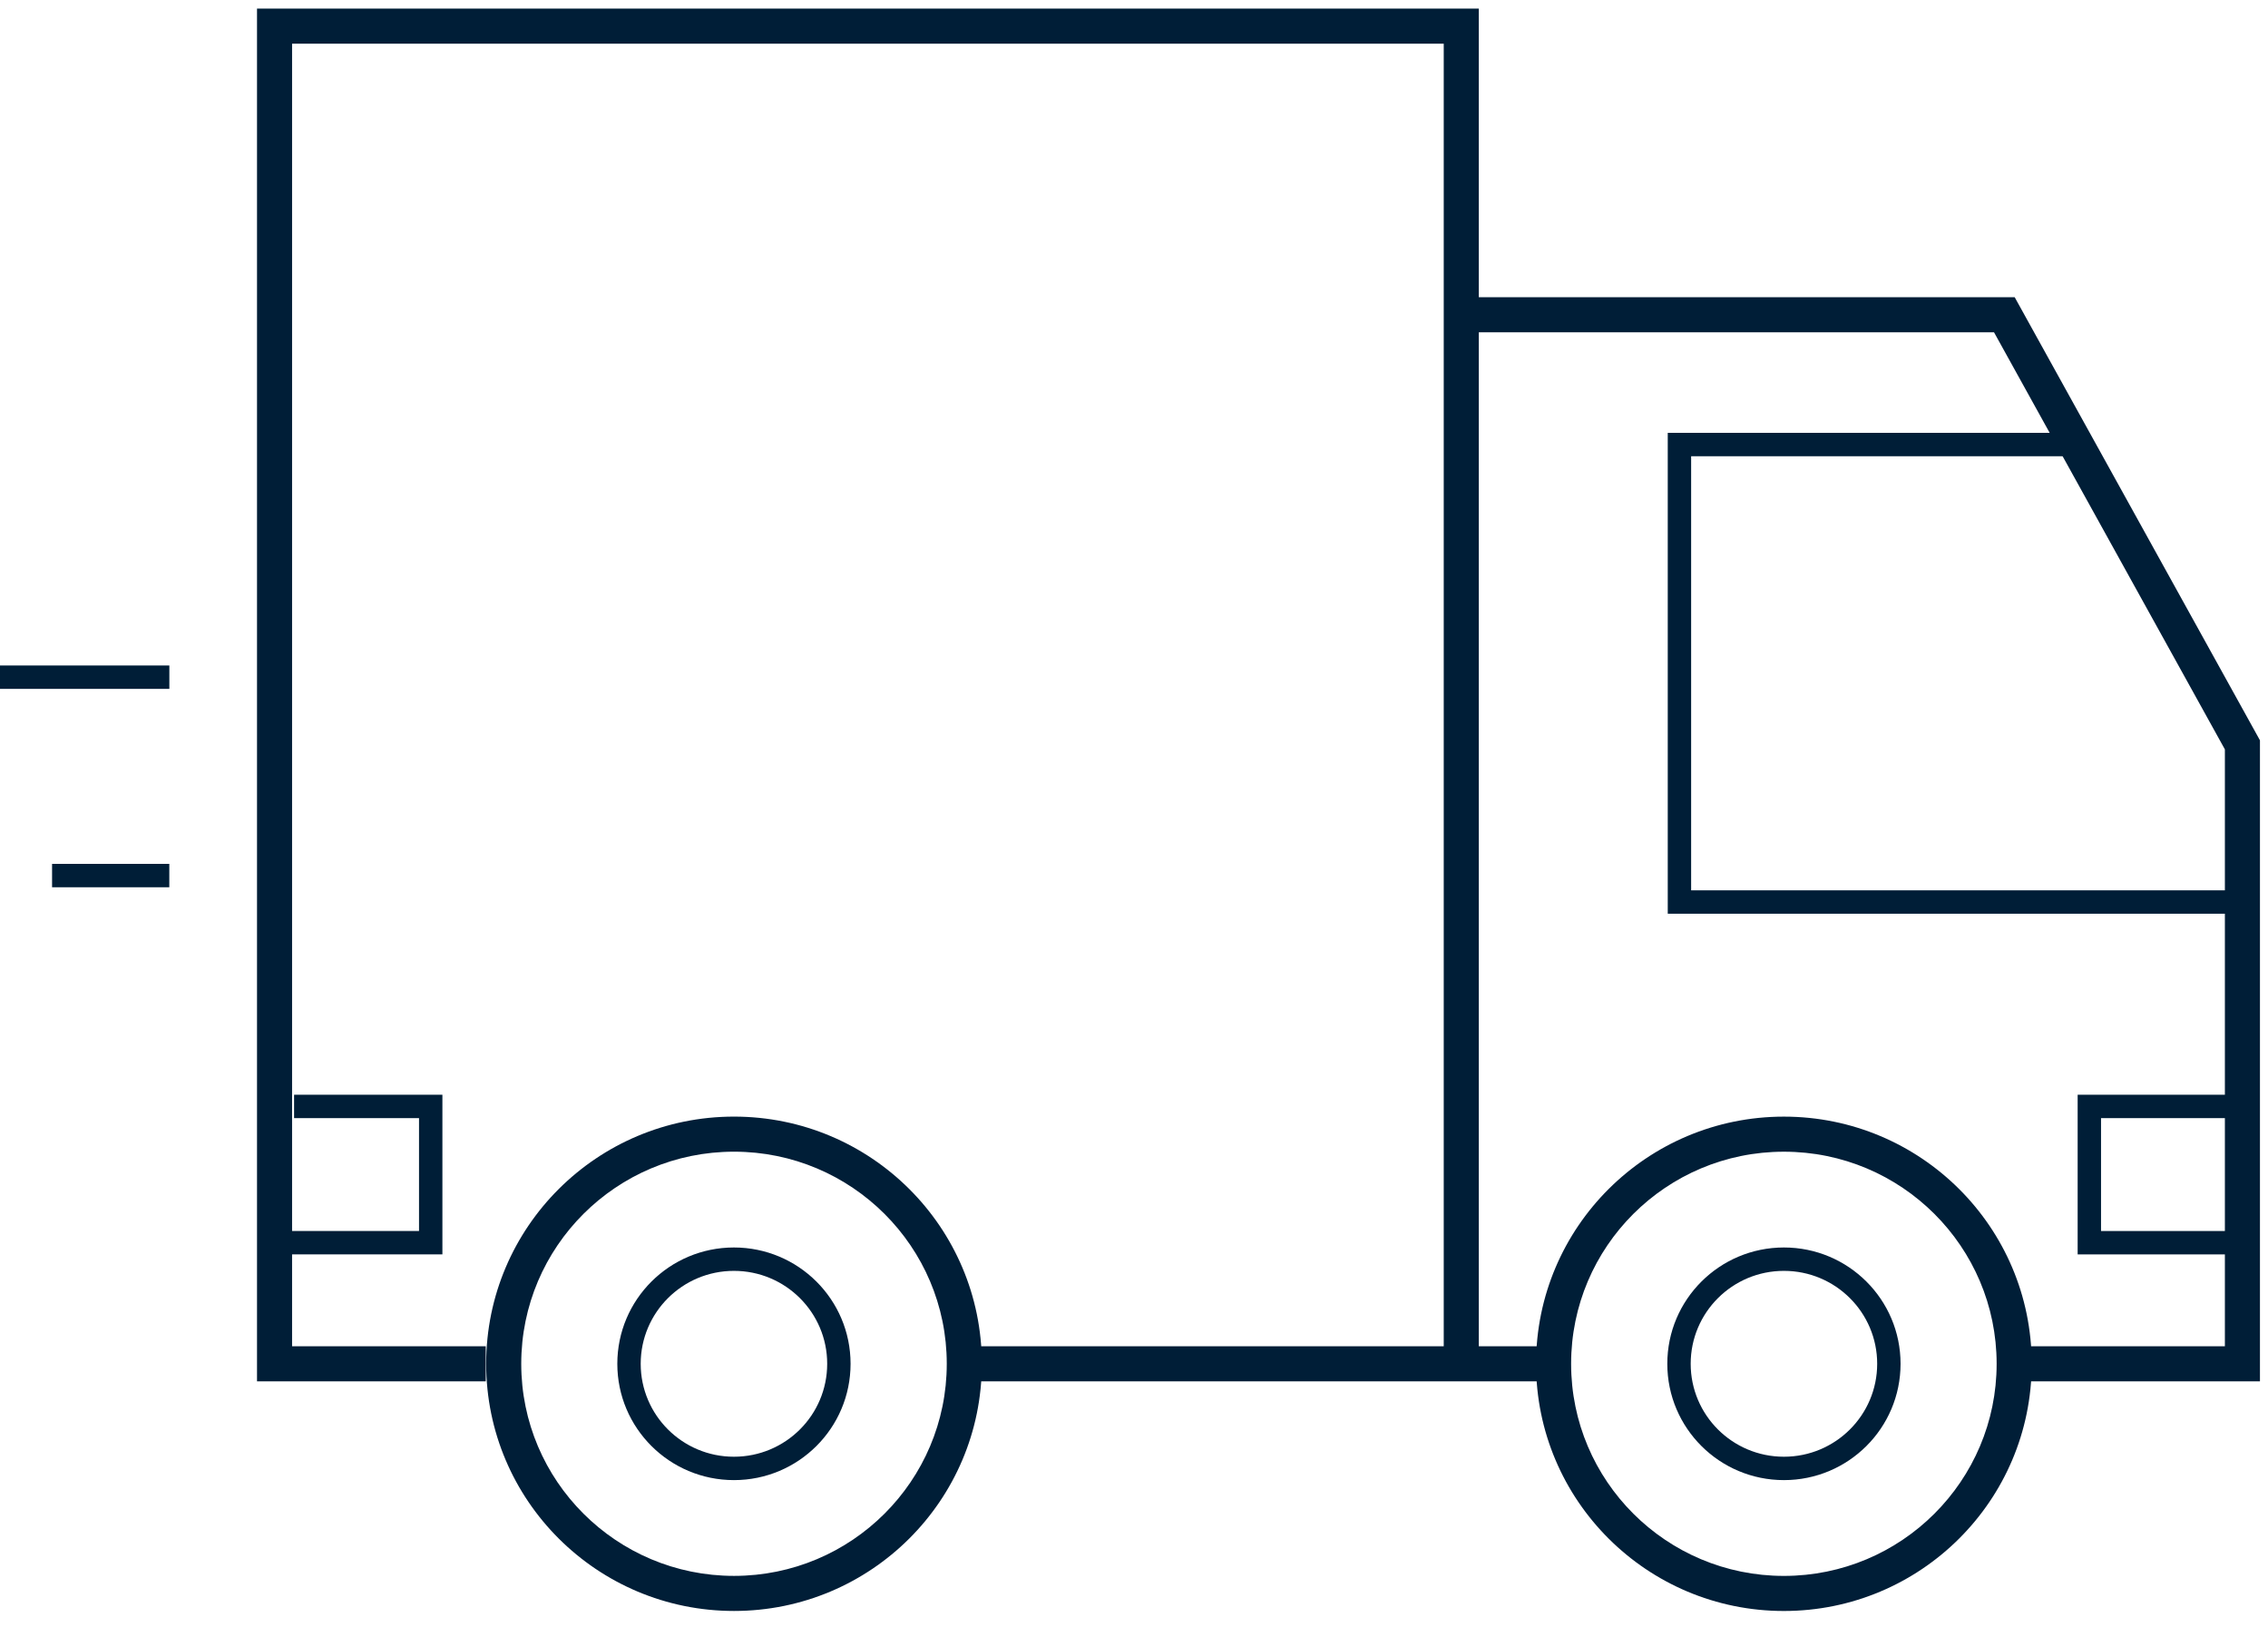<svg width="97" height="70" viewBox="0 0 97 70" fill="none" xmlns="http://www.w3.org/2000/svg">
<path fill-rule="evenodd" clip-rule="evenodd" d="M10.992 0.367H63.247V12.708H86.166L96.656 31.655V59.063H85.73V57.563H95.156V32.043L85.282 14.208H63.247V57.563H66.411V59.063H40.885V57.563H61.747V1.867H12.492V57.563H20.775V59.063H10.992V0.367Z" fill="#001E37"/>
<path fill-rule="evenodd" clip-rule="evenodd" d="M71.328 18.508H88.525V19.508H72.328V38.069H95.621V39.069H71.328V18.508ZM88.859 46.809H95.813V47.809H89.859V52.636H95.813V53.636H88.859V46.809Z" fill="#001E37"/>
<path fill-rule="evenodd" clip-rule="evenodd" d="M17.921 47.809H12.577V46.809H18.921V53.635H11.742V52.635H17.921V47.809Z" fill="#001E37"/>
<path fill-rule="evenodd" clip-rule="evenodd" d="M31.39 62.287C33.596 62.287 35.378 60.505 35.378 58.313C35.378 56.122 33.596 54.34 31.39 54.34C29.185 54.34 27.402 56.122 27.402 58.313C27.402 60.505 29.185 62.287 31.39 62.287ZM31.39 63.287C34.145 63.287 36.378 61.06 36.378 58.313C36.378 55.567 34.145 53.34 31.39 53.34C28.636 53.34 26.402 55.567 26.402 58.313C26.402 61.06 28.636 63.287 31.39 63.287Z" fill="#001E37"/>
<path fill-rule="evenodd" clip-rule="evenodd" d="M76.297 62.287C78.502 62.287 80.285 60.505 80.285 58.313C80.285 56.122 78.502 54.34 76.297 54.34C74.091 54.34 72.309 56.122 72.309 58.313C72.309 60.505 74.091 62.287 76.297 62.287ZM76.297 63.287C79.052 63.287 81.285 61.06 81.285 58.313C81.285 55.567 79.052 53.34 76.297 53.34C73.542 53.34 71.309 55.567 71.309 58.313C71.309 61.06 73.542 63.287 76.297 63.287Z" fill="#001E37"/>
<path fill-rule="evenodd" clip-rule="evenodd" d="M31.393 67.382C36.422 67.382 40.492 63.317 40.492 58.313C40.492 53.309 36.422 49.244 31.393 49.244C26.363 49.244 22.293 53.309 22.293 58.313C22.293 63.317 26.363 67.382 31.393 67.382ZM31.393 68.882C37.247 68.882 41.992 64.15 41.992 58.313C41.992 52.476 37.247 47.744 31.393 47.744C25.539 47.744 20.793 52.476 20.793 58.313C20.793 64.15 25.539 68.882 31.393 68.882Z" fill="#001E37"/>
<path fill-rule="evenodd" clip-rule="evenodd" d="M76.295 67.383C81.325 67.383 85.394 63.318 85.394 58.314C85.394 53.309 81.325 49.245 76.295 49.245C71.265 49.245 67.195 53.309 67.195 58.314C67.195 63.318 71.265 67.383 76.295 67.383ZM76.295 68.883C82.149 68.883 86.894 64.151 86.894 58.314C86.894 52.477 82.149 47.745 76.295 47.745C70.441 47.745 65.695 52.477 65.695 58.314C65.695 64.151 70.441 68.883 76.295 68.883Z" fill="#001E37"/>
<path fill-rule="evenodd" clip-rule="evenodd" d="M0 28.455H7.243V29.455H0V28.455Z" fill="#001E37"/>
<path fill-rule="evenodd" clip-rule="evenodd" d="M2.227 36.938L7.241 36.938L7.241 37.938L2.227 37.938L2.227 36.938Z" fill="#001E37"/>
</svg>
